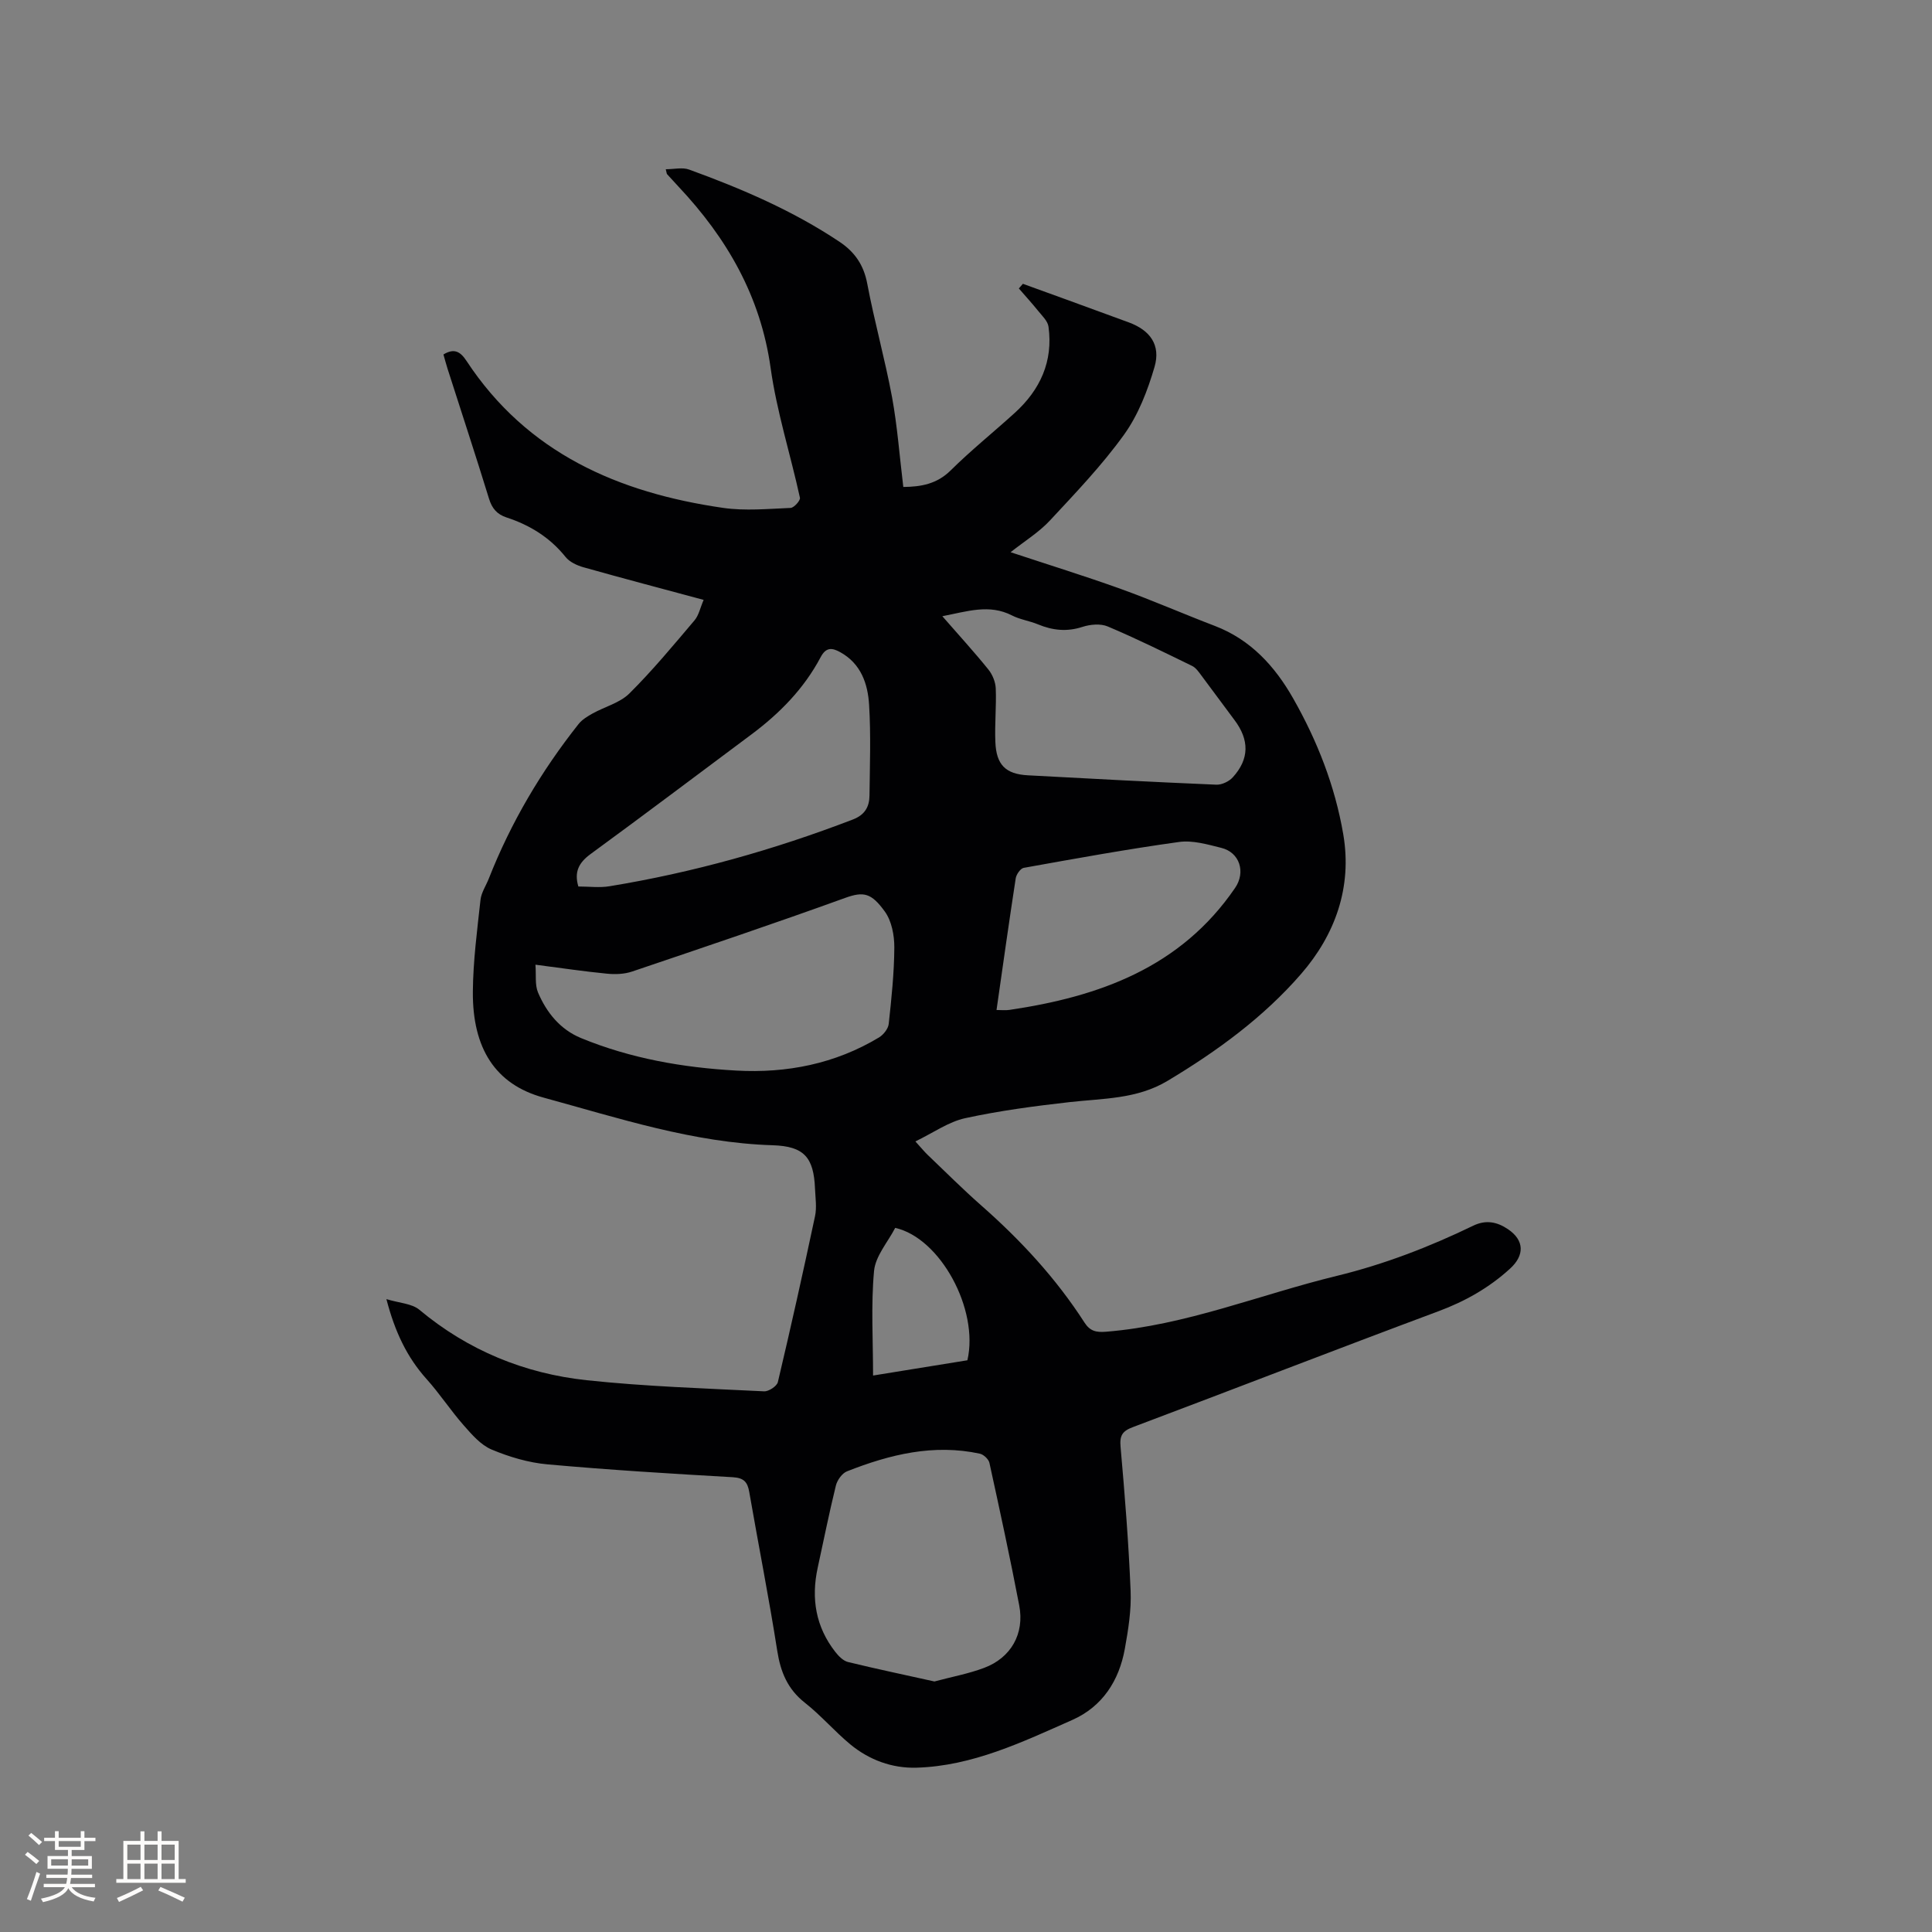 <svg enable-background="new 0 0 400 400" viewBox="0 0 400 400" xmlns="http://www.w3.org/2000/svg"><rect x="0" y="0" width="400" height="400" fill="#808080" stroke="none"/><path d="m187.02 100.82c3.7-.03 6.97-.62 9.82-3.44 4.21-4.17 8.86-7.9 13.25-11.89 5.27-4.78 7.98-10.67 6.99-17.86-.16-1.18-1.35-2.27-2.18-3.31-1.27-1.58-2.64-3.07-3.96-4.6.28-.32.56-.64.84-.96 3.04 1.1 6.08 2.2 9.11 3.3 4.28 1.56 8.55 3.12 12.82 4.69 4.4 1.62 6.65 4.67 5.32 9.23-1.43 4.89-3.36 9.91-6.3 14-4.56 6.34-10.03 12.06-15.37 17.8-2.25 2.42-5.17 4.21-8.13 6.55 7.79 2.58 15.36 4.92 22.81 7.6 6.56 2.36 12.96 5.17 19.48 7.66 7.42 2.84 12.43 8.35 16.2 14.98 5 8.78 8.68 18.16 10.39 28.17 1.88 11.01-1.73 20.83-8.71 28.88-7.78 8.98-17.43 16.03-27.69 22.17-6.32 3.79-13.33 3.61-20.26 4.39-7.25.82-14.51 1.78-21.63 3.33-3.44.75-6.56 3-10.3 4.81 1.31 1.44 1.88 2.15 2.54 2.78 3.68 3.51 7.28 7.12 11.1 10.48 8.16 7.18 15.48 15.08 21.37 24.24 1.16 1.8 2.44 2.06 4.47 1.9 16.54-1.33 31.84-7.69 47.76-11.56 9.82-2.39 19.18-6 28.25-10.39 2.64-1.28 4.95-.79 7.17.7 3.45 2.31 3.49 5.42.47 8.18-4.36 3.98-9.3 6.77-14.86 8.84-21.12 7.87-42.14 16.04-63.24 23.98-2.19.82-2.76 1.74-2.55 4.08.88 9.92 1.67 19.86 2.08 29.81.17 3.97-.48 8.03-1.19 11.98-1.19 6.63-4.65 12-10.89 14.76-10.33 4.57-20.66 9.54-32.25 9.88-5.03.15-9.79-1.59-13.72-4.84-3.26-2.7-6.05-5.98-9.37-8.59-3.6-2.83-5.05-6.37-5.74-10.77-1.72-10.98-3.89-21.89-5.79-32.85-.36-2.08-1.09-2.95-3.42-3.09-12.8-.73-25.6-1.51-38.36-2.66-3.93-.35-7.92-1.54-11.57-3.07-2.25-.95-4.1-3.11-5.79-5.03-2.7-3.07-4.95-6.53-7.68-9.57-4.07-4.54-6.55-9.79-8.31-16.54 2.68.82 5.26.9 6.82 2.2 10.1 8.43 21.78 13.21 34.65 14.59 12.19 1.3 24.48 1.69 36.73 2.3.95.05 2.65-1.07 2.85-1.92 2.7-11.41 5.25-22.86 7.69-34.33.39-1.82.08-3.8 0-5.7-.26-6.49-2.25-8.8-8.79-9-16.41-.51-31.85-5.61-47.44-9.87-9.96-2.73-14.7-10.2-14.61-21.93.05-6.34.89-12.67 1.58-18.99.16-1.51 1.14-2.94 1.72-4.41 4.57-11.62 10.85-22.24 18.59-32.01.73-.92 1.85-1.59 2.9-2.18 2.53-1.41 5.64-2.19 7.61-4.14 4.79-4.75 9.11-9.98 13.49-15.14.89-1.05 1.18-2.6 1.89-4.24-8.58-2.31-16.74-4.46-24.87-6.75-1.35-.38-2.88-1.09-3.72-2.14-3.24-4.04-7.38-6.59-12.2-8.17-1.97-.64-3.03-1.86-3.65-3.91-2.77-9-5.72-17.95-8.59-26.92-.31-.98-.57-1.98-.84-2.92 2.26-1.38 3.53-.56 4.78 1.34 12.55 19.09 31.46 27.29 53.11 30.42 4.57.66 9.32.2 13.98.01.71-.03 2.06-1.54 1.94-2.1-1.96-8.97-4.8-17.81-6.07-26.87-2.08-14.87-9.06-26.91-19.09-37.57-.8-.85-1.58-1.71-2.36-2.57-.06-.07-.06-.2-.26-1.01 1.72 0 3.45-.44 4.84.07 10.86 3.95 21.46 8.49 31.13 14.95 3.14 2.1 5.01 4.78 5.74 8.65 1.49 7.9 3.68 15.67 5.15 23.58 1.09 5.99 1.54 12.12 2.32 18.53zm-76.16 98.91c.17 2.15-.14 4.16.53 5.75 1.77 4.16 4.58 7.65 8.88 9.43 10.29 4.24 21.13 6.13 32.17 6.74 10.45.58 20.46-1.39 29.55-6.86.92-.56 1.9-1.79 2.01-2.8.57-5.26 1.13-10.55 1.16-15.83.01-2.51-.55-5.48-1.96-7.43-2.78-3.83-4.35-4.23-8.24-2.82-14.61 5.29-29.35 10.25-44.07 15.23-1.61.55-3.5.62-5.22.45-4.73-.46-9.42-1.16-14.81-1.86zm82.6 148.4c3.63-.97 7.06-1.6 10.28-2.81 5.57-2.08 8.41-7.07 7.28-12.94-1.89-9.87-4.02-19.69-6.17-29.51-.17-.76-1.2-1.73-1.98-1.9-9.58-2.07-18.65.16-27.5 3.65-1.02.4-2.03 1.82-2.31 2.95-1.39 5.65-2.53 11.36-3.77 17.04-1.38 6.35-.4 12.22 3.65 17.4.68.87 1.63 1.84 2.62 2.09 5.95 1.45 11.94 2.7 17.9 4.03zm1.64-220.55c3.47 3.98 6.61 7.41 9.53 11.03.85 1.05 1.47 2.57 1.53 3.91.15 3.7-.24 7.41-.08 11.11.19 4.72 2.12 6.64 6.73 6.89 13 .71 26 1.39 39.01 1.94 1.13.05 2.63-.66 3.41-1.52 3.46-3.8 3.46-7.76.33-11.9-2.29-3.03-4.51-6.12-6.8-9.15-.56-.75-1.16-1.64-1.95-2.02-5.78-2.82-11.55-5.67-17.47-8.17-1.49-.63-3.62-.43-5.23.09-3.22 1.05-6.17.73-9.2-.52-1.75-.73-3.72-.99-5.39-1.85-4.71-2.41-9.23-.84-14.42.16zm-75.36 55.96c2.25 0 4.39.29 6.44-.05 17.28-2.83 34.04-7.54 50.39-13.82 2.51-.96 3.43-2.65 3.45-5 .07-6.24.3-12.49-.08-18.71-.26-4.38-1.67-8.56-5.99-10.94-1.71-.94-2.94-1.05-4.05 1.05-3.43 6.48-8.45 11.6-14.29 15.96-11.12 8.29-22.19 16.64-33.39 24.83-2.36 1.75-3.38 3.63-2.48 6.68zm86.58 25.57c1.03 0 1.86.1 2.67-.02 18.63-2.75 35.48-8.8 46.72-25.25 2.24-3.27.97-7.36-2.86-8.3-2.85-.71-5.93-1.61-8.73-1.22-10.76 1.49-21.47 3.44-32.17 5.36-.68.12-1.54 1.37-1.66 2.19-1.38 8.97-2.64 17.95-3.97 27.24zm-25.56 75.68c6.32-1.02 12.98-2.1 19.53-3.16 2.43-10.53-5.62-25.33-14.95-27.41-1.51 2.93-4.09 5.82-4.38 8.93-.65 7.11-.2 14.32-.2 21.64z" fill="#010103"/><g fill="#fcfbfa"><path d="m5.17 384 .55-.58c.85.61 1.65 1.24 2.4 1.87l-.59.64c-.83-.73-1.62-1.38-2.36-1.93m1.22 9.53-.82-.34c.71-1.76 1.37-3.64 1.98-5.63.24.13.5.25.76.36-.6 1.67-1.24 3.54-1.92 5.61m-.5-13.5.57-.54c.56.44 1.31 1.06 2.26 1.87l-.64.64c-.68-.66-1.41-1.32-2.19-1.97m3.25.46h2.24v-1.36h.77v1.36h4.57v-1.36h.76v1.36h2.28v.69h-2.28v1.84h-2.64v1.26h4.18v2.64h-4.21c0 .45-.02.86-.05 1.21h4.32v.69h-4.38c-.04.34-.1.75-.19 1.22h5.15v.69h-4.82c.87 1.19 2.51 1.92 4.93 2.19-.17.31-.3.57-.37.76-2.77-.49-4.52-1.41-5.26-2.76-.56 1.26-2.3 2.23-5.24 2.9-.12-.24-.26-.48-.43-.72 2.73-.55 4.38-1.34 4.96-2.38h-4.38v-.69h4.65c.1-.38.17-.79.21-1.22h-4.32v-.69h4.4c.03-.34.05-.75.05-1.21h-4.2v-2.64h4.23v-1.26h-2.69v-1.84h-2.24zm1.46 4.46v1.29h3.45c.01-.4.02-.57.01-.53v-.32-.45h-3.46zm1.55-2.59h4.57v-1.19h-4.57zm6.11 2.59h-3.42v.77c-.01.19-.01.37-.02.53h3.44z"/><path d="m32.63 379.16h.82v1.98h3.54v7.89h1.46v.78h-14.37v-.78h1.46v-7.89h3.54v-1.98h.82v1.98h2.73zm-3.49 11.48.5.73c-1.61.82-3.28 1.63-5 2.41-.13-.27-.28-.55-.44-.82 1.75-.72 3.4-1.49 4.94-2.32m-2.78-5.55h2.73v-3.18h-2.73zm0 3.95h2.73v-3.2h-2.73zm3.54-3.95h2.73v-3.18h-2.73zm0 3.95h2.73v-3.2h-2.73zm7.89 4.68c-1.84-.92-3.51-1.7-5.02-2.32l.45-.73c1.89.8 3.57 1.55 5.04 2.23zm-1.62-11.81h-2.73v3.18h2.73zm-2.73 7.13h2.73v-3.2h-2.73z"/></g></svg>